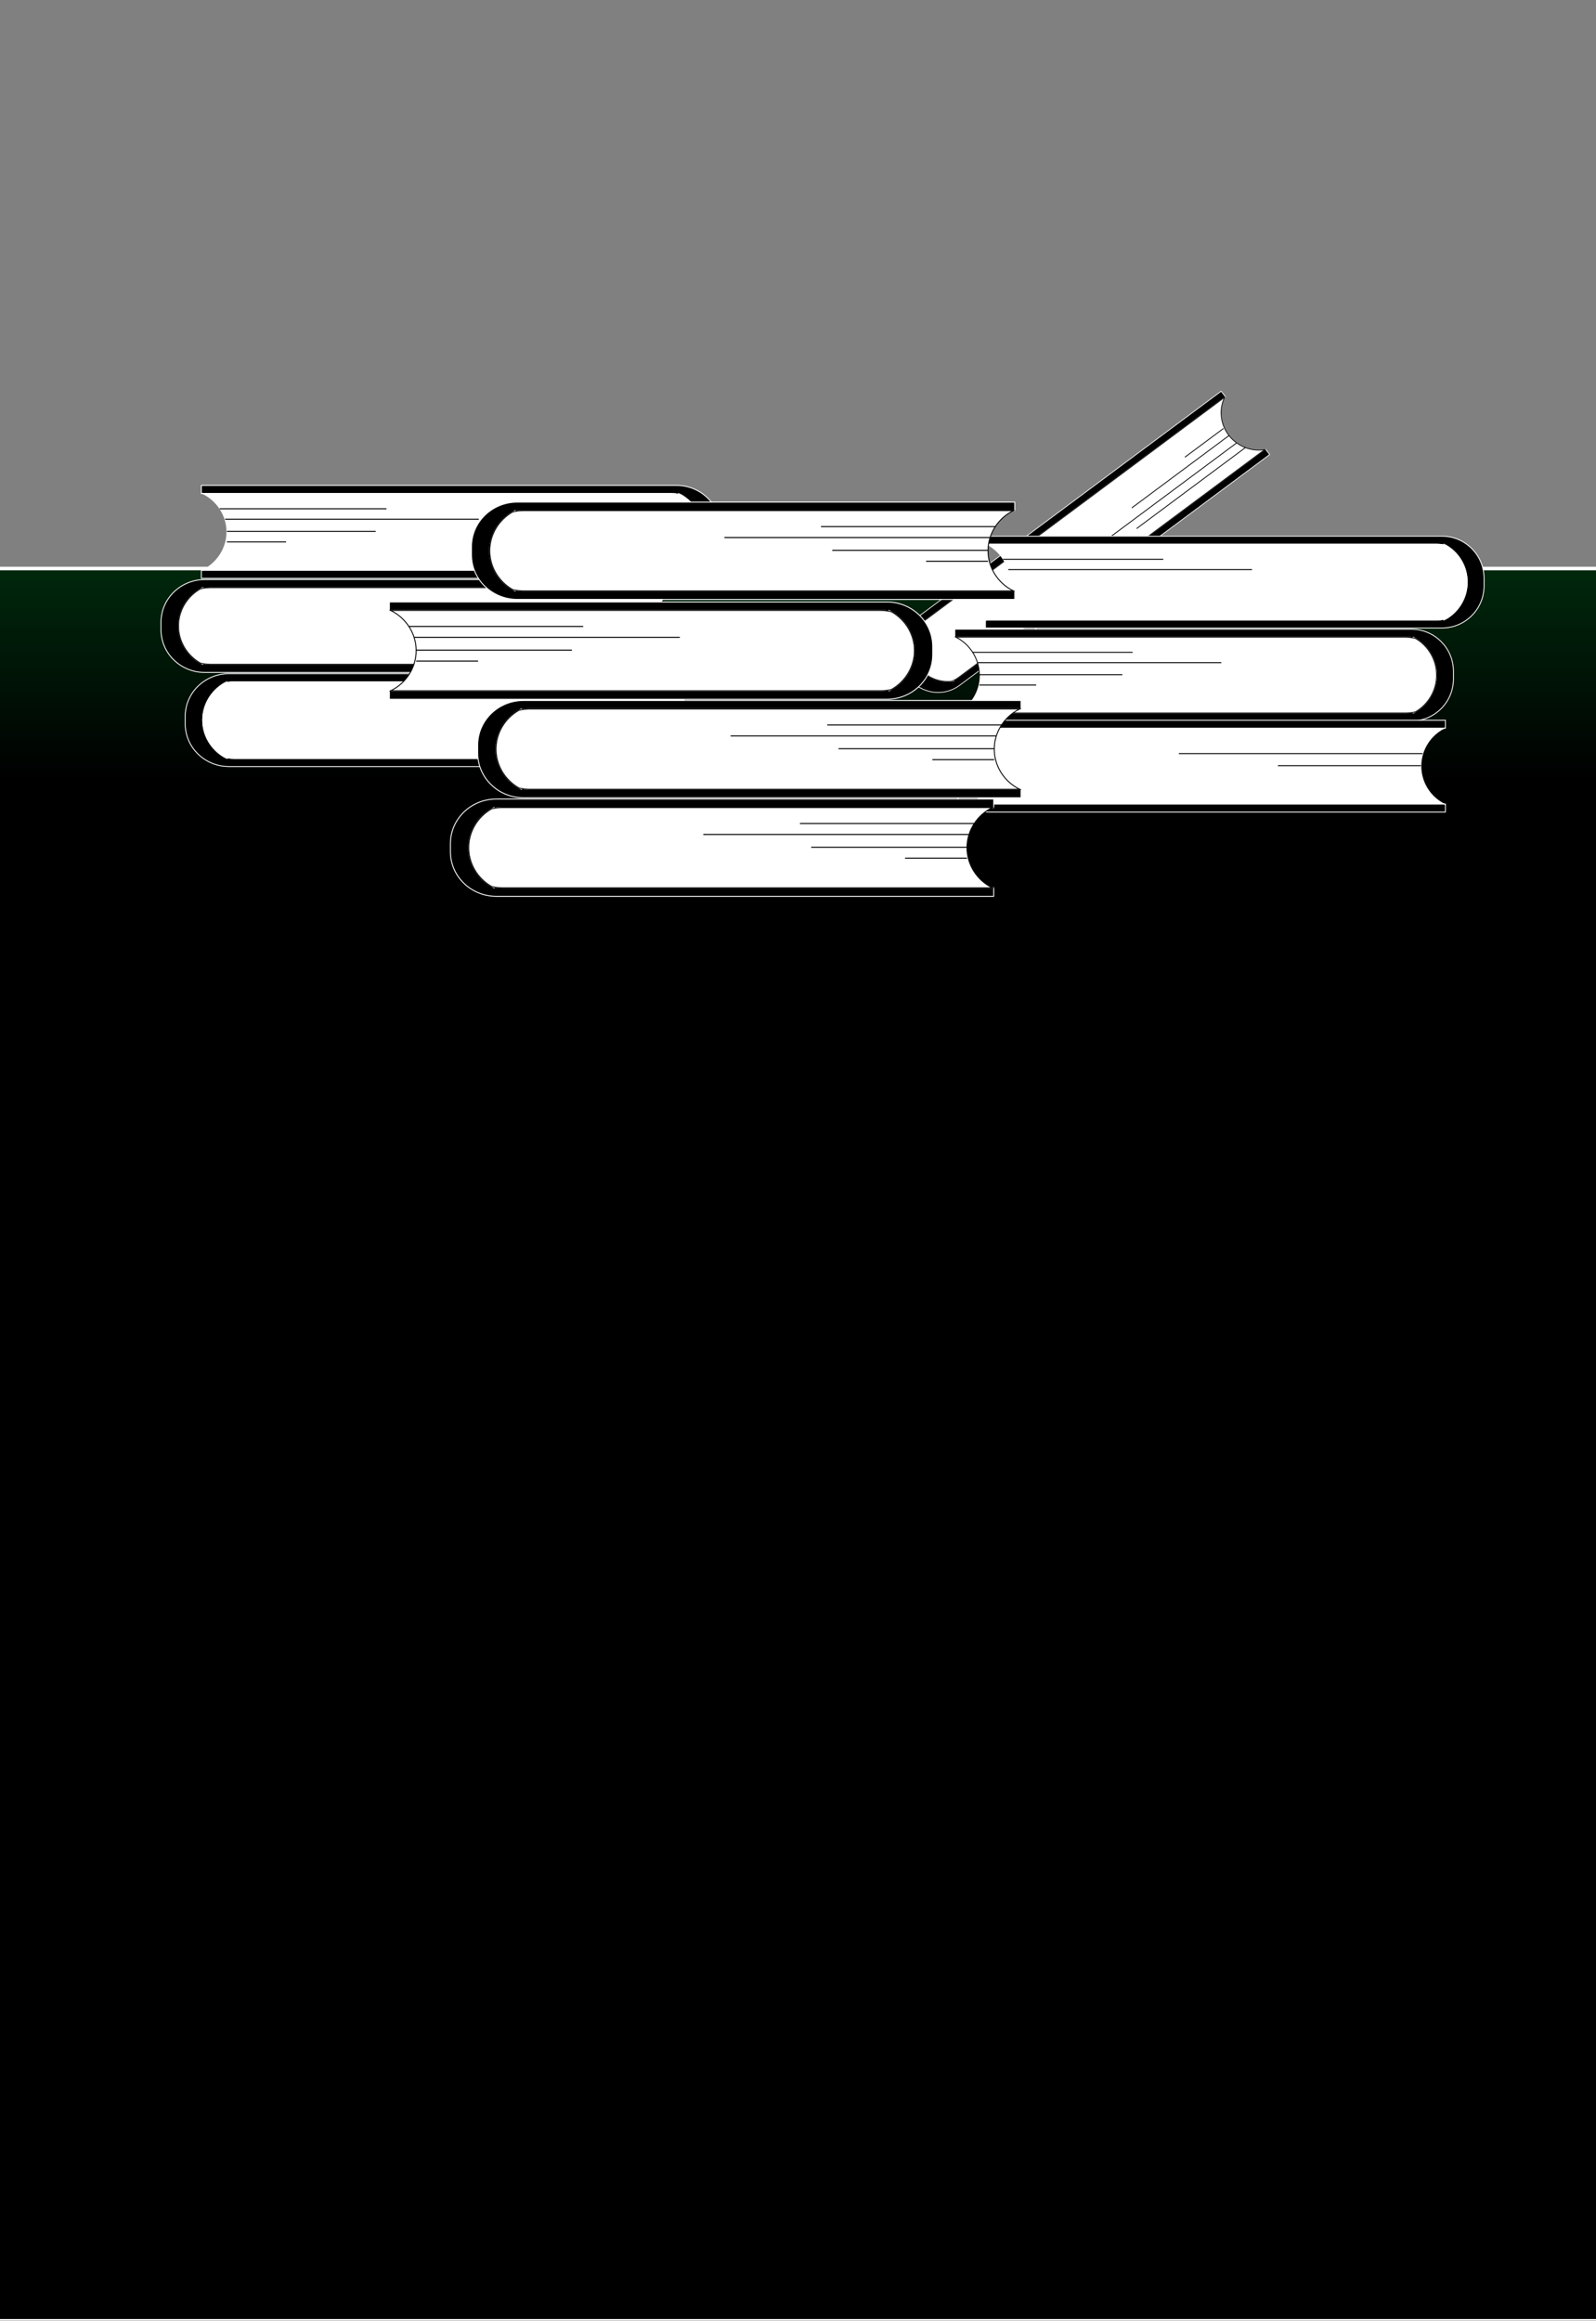 <?xml version="1.0" encoding="UTF-8"?>
<svg id="Layer_1" data-name="Layer 1" xmlns="http://www.w3.org/2000/svg" xmlns:xlink="http://www.w3.org/1999/xlink" viewBox="0 0 1366 1986">
  <rect x="0" y="0" width="1366" height="1986" fill="#808080" stroke="none"/>
  <defs>
    <style>
      .cls-1, .cls-2, .cls-3, .cls-4, .cls-5, .cls-6, .cls-7, .cls-8, .cls-9, .cls-10, .cls-11, .cls-12, .cls-13, .cls-14, .cls-15, .cls-16, .cls-17, .cls-18, .cls-19, .cls-20, .cls-21, .cls-22, .cls-23, .cls-24 {
        stroke-miterlimit: 10;
      }

      .cls-1, .cls-2, .cls-3, .cls-4, .cls-8, .cls-10, .cls-11, .cls-13, .cls-14, .cls-19, .cls-21, .cls-22 {
        fill: none;
      }

      .cls-1, .cls-2, .cls-4, .cls-5, .cls-7, .cls-8, .cls-11, .cls-12, .cls-13, .cls-17, .cls-19, .cls-22, .cls-23 {
        stroke: #000;
      }

      .cls-1, .cls-2, .cls-10, .cls-11, .cls-21, .cls-22 {
        fill-rule: evenodd;
      }

      .cls-1, .cls-7, .cls-15 {
        stroke-width: .79px;
      }

      .cls-2, .cls-5, .cls-16 {
        stroke-width: .63px;
      }

      .cls-3, .cls-4 {
        stroke-width: .82px;
      }

      .cls-3, .cls-6, .cls-9, .cls-10, .cls-14, .cls-15, .cls-16, .cls-18, .cls-20, .cls-21, .cls-24 {
        stroke: #fff;
      }

      .cls-5, .cls-7, .cls-12, .cls-17, .cls-18, .cls-23, .cls-24 {
        fill: #fff;
      }

      .cls-6, .cls-10, .cls-11, .cls-17, .cls-18 {
        stroke-width: .76px;
      }

      .cls-8 {
        stroke-width: .7px;
      }

      .cls-9, .cls-21, .cls-22, .cls-23, .cls-24 {
        stroke-width: .74px;
      }

      .cls-13, .cls-14 {
        stroke-width: .84px;
      }

      .cls-19 {
        stroke-width: .88px;
      }

      .cls-20 {
        fill: url(#linear-gradient);
        stroke-width: 3.06px;
      }
    </style>
    <linearGradient id="linear-gradient" x1="686.5" y1="-488.16" x2="686.5" y2="668.16" gradientUnits="userSpaceOnUse">
      <stop offset="0" stop-color="#00ff50"/>
      <stop offset="1" stop-color="#000"/>
    </linearGradient>
  </defs>
  <line class="cls-12" x1="64.5" y1="660" x2="64.5" y2="659.5"/>
  <rect class="cls-20" x="-35.5" y="486.5" width="1444" height="1499.5"/>
  <g>
    <g>
      <path class="cls-6" d="m173.51,503.48v-.61c-.67.33-1.32.68-1.96,1.04-11.42,6.51-18.63,18.43-18.76,31.4-.14,13.24,7.12,25.52,18.8,32.16h0c.62.37,1.27.71,1.92,1.03v-.61c2.11.4,4.29.61,6.51.61h401.99v6.94H175.33c-20.71,0-37.51-16.32-37.51-36.47v-6.56c0-20.14,16.79-36.47,37.51-36.47h406.68v6.94H180.02c-2.22,0-4.4.21-6.51.61Z"/>
      <path class="cls-17" d="m580.87,568.5H180.02c-2.22,0-4.4-.21-6.51-.61-.64-.12-1.28-.26-1.92-.42h0c-11.68-6.64-18.93-18.92-18.8-32.16.14-12.97,7.34-24.89,18.76-31.4.64-.16,1.3-.31,1.96-.43,2.11-.4,4.29-.61,6.51-.61h400.85c-6.14,3.05-11.19,7.59-14.77,13.05-3.74,5.7-5.88,12.39-5.95,19.39-.15,13.95,7.92,26.84,20.72,33.19Z"/>
      <path class="cls-11" d="m581.63,568.87c-.25-.12-.51-.24-.76-.37"/>
      <path class="cls-11" d="m581.63,502.5c-.25.12-.51.25-.76.37"/>
      <line class="cls-13" x1="566.28" y1="515.92" x2="423.59" y2="515.92"/>
      <line class="cls-13" x1="561.68" y1="524.87" x2="344.58" y2="524.87"/>
      <line class="cls-13" x1="560.15" y1="535.31" x2="432.8" y2="535.31"/>
      <line class="cls-13" x1="560.15" y1="544.26" x2="509.52" y2="544.26"/>
    </g>
    <g>
      <path class="cls-6" d="m580.85,422.94v-.61c.67.33,1.32.68,1.96,1.04,11.42,6.51,18.63,18.43,18.76,31.4.14,13.24-7.12,25.52-18.8,32.16h0c-.62.37-1.27.71-1.92,1.03v-.61c-2.11.4-4.29.61-6.51.61H172.35v6.94h406.68c20.71,0,37.51-16.32,37.51-36.47v-6.56c0-20.14-16.79-36.47-37.51-36.47H172.35v6.94h401.99c2.22,0,4.4.21,6.51.61Z"/>
      <path class="cls-18" d="m173.49,487.95h400.85c2.22,0,4.4-.21,6.51-.61.64-.12,1.28-.26,1.92-.42h0c11.68-6.64,18.93-18.92,18.8-32.16-.14-12.97-7.34-24.89-18.76-31.4-.64-.16-1.3-.31-1.96-.43-2.11-.4-4.29-.61-6.51-.61H173.49c6.14,3.05,11.19,7.59,14.77,13.05,3.74,5.7,5.88,12.39,5.95,19.39.15,13.95-7.92,26.84-20.72,33.19Z"/>
      <path class="cls-10" d="m172.73,488.33c.25-.12.51-.24.76-.37"/>
      <path class="cls-10" d="m172.73,421.95c.25.12.51.25.76.37"/>
      <line class="cls-13" x1="188.08" y1="435.38" x2="330.77" y2="435.38"/>
      <line class="cls-13" x1="192.68" y1="444.33" x2="409.78" y2="444.33"/>
      <line class="cls-13" x1="194.21" y1="454.77" x2="321.56" y2="454.77"/>
      <line class="cls-13" x1="194.21" y1="463.72" x2="244.85" y2="463.72"/>
    </g>
    <g>
      <path class="cls-16" d="m815.98,582.34l.32.42c-.61.1-1.22.18-1.82.24-10.86,1.11-21.78-3.51-28.64-12.28-7-8.96-8.67-20.85-4.51-31.05h0c.22-.55.46-1.1.72-1.64l.32.42c1.17-1.3,2.48-2.5,3.93-3.58l262.52-195.37-3.62-4.73-265.59,197.65c-13.53,10.07-15.98,29.36-5.46,43.09l3.42,4.47c10.51,13.73,30,16.7,43.52,6.63l265.59-197.65-3.62-4.73-262.52,195.37c-1.45,1.08-2.98,2-4.57,2.75Z"/>
      <path class="cls-5" d="m1048.09,340.04l-261.78,194.82c-1.45,1.08-2.77,2.28-3.93,3.58-.36.39-.7.8-1.03,1.22h0c-4.16,10.2-2.49,22.1,4.51,31.06,6.86,8.77,17.78,13.39,28.64,12.28.51-.2,1.01-.42,1.5-.66,1.59-.75,3.12-1.67,4.57-2.75l261.78-194.82c-5.6.9-11.27.27-16.45-1.72-5.42-2.06-10.31-5.59-14.01-10.32-7.38-9.44-8.83-22.15-3.79-32.69Z"/>
      <path class="cls-2" d="m1048.39,339.42c-.1.2-.21.41-.3.62"/>
      <path class="cls-2" d="m1083.02,384.66c-.23.04-.46.08-.69.11"/>
      <line class="cls-8" x1="1066" y1="382.96" x2="972.81" y2="452.31"/>
      <line class="cls-8" x1="1058.32" y1="379.1" x2="916.54" y2="484.62"/>
      <line class="cls-8" x1="1051.87" y1="372.73" x2="968.71" y2="434.62"/>
      <line class="cls-8" x1="1047.2" y1="366.63" x2="1014.14" y2="391.24"/>
    </g>
    <g>
      <path class="cls-6" d="m194.22,584.02v-.61c-.67.33-1.32.68-1.96,1.04-11.42,6.51-18.63,18.43-18.76,31.4-.14,13.24,7.12,25.52,18.8,32.16h0c.62.37,1.27.71,1.92,1.03v-.61c2.11.4,4.29.61,6.51.61h401.99v6.94H196.05c-20.71,0-37.51-16.32-37.51-36.47v-6.56c0-20.14,16.79-36.47,37.51-36.47h406.68v6.94H200.73c-2.22,0-4.4.21-6.51.61Z"/>
      <path class="cls-18" d="m601.58,649.04H200.73c-2.22,0-4.4-.21-6.51-.61-.64-.12-1.28-.26-1.92-.42h0c-11.68-6.64-18.93-18.92-18.8-32.16.14-12.97,7.34-24.89,18.76-31.4.64-.16,1.3-.31,1.96-.43,2.11-.4,4.29-.61,6.51-.61h400.85c-6.14,3.05-11.19,7.59-14.77,13.05-3.74,5.7-5.88,12.39-5.95,19.39-.15,13.95,7.92,26.84,20.72,33.19Z"/>
      <path class="cls-10" d="m602.34,649.41c-.25-.12-.51-.24-.76-.37"/>
      <path class="cls-10" d="m602.34,583.04c-.25.12-.51.25-.76.37"/>
      <line class="cls-14" x1="587" y1="596.46" x2="444.31" y2="596.46"/>
      <line class="cls-14" x1="582.4" y1="605.41" x2="365.29" y2="605.41"/>
      <line class="cls-14" x1="580.86" y1="615.85" x2="453.51" y2="615.85"/>
      <line class="cls-14" x1="580.86" y1="624.8" x2="530.23" y2="624.8"/>
    </g>
    <g>
      <path class="cls-9" d="m1209.68,545.9v-.6c.64.32,1.27.67,1.88,1.03,10.97,6.43,17.9,18.21,18.03,31.03.13,13.08-6.84,25.22-18.06,31.78h0c-.6.36-1.22.7-1.84,1.02v-.6c-2.03.4-4.12.6-6.26.6h-386.2s0,6.85,0,6.85h390.71c19.9,0,36.03-16.13,36.03-36.04v-6.49c0-19.91-16.13-36.04-36.03-36.04h-390.71s0,6.85,0,6.85h386.2c2.14,0,4.23.21,6.26.6Z"/>
      <path class="cls-23" d="m818.32,610.16h385.1c2.14,0,4.23-.21,6.26-.6.62-.12,1.23-.26,1.84-.41h0c11.22-6.56,18.19-18.7,18.06-31.78-.13-12.82-7.05-24.59-18.03-31.03-.62-.16-1.25-.3-1.88-.43-2.03-.4-4.12-.6-6.26-.6h-385.1c5.9,3.01,10.75,7.5,14.19,12.9,3.6,5.63,5.65,12.25,5.72,19.16.14,13.79-7.61,26.53-19.91,32.8Z"/>
      <path class="cls-22" d="m817.59,610.53c.24-.12.49-.24.73-.37"/>
      <path class="cls-22" d="m817.59,544.93c.24.12.49.24.73.37"/>
      <line class="cls-4" x1="832.33" y1="558.2" x2="969.42" y2="558.2"/>
      <line class="cls-4" x1="836.75" y1="567.04" x2="1045.33" y2="567.04"/>
      <line class="cls-4" x1="838.23" y1="577.36" x2="960.57" y2="577.36"/>
      <line class="cls-4" x1="838.23" y1="586.2" x2="886.87" y2="586.2"/>
    </g>
    <g>
      <path class="cls-9" d="m1235.89,466.3v-.6c.64.32,1.27.67,1.88,1.03,10.97,6.43,17.9,18.21,18.03,31.03.13,13.08-6.84,25.22-18.06,31.78h0c-.6.36-1.22.7-1.84,1.02v-.6c-2.03.4-4.12.6-6.26.6h-386.2v6.85h390.71c19.9,0,36.03-16.13,36.03-36.04v-6.49c0-19.91-16.13-36.04-36.03-36.04h-390.71v6.85h386.2c2.14,0,4.23.21,6.26.6Z"/>
      <path class="cls-24" d="m844.53,530.56h385.1c2.14,0,4.23-.21,6.26-.6.62-.12,1.23-.26,1.84-.41h0c11.22-6.56,18.19-18.7,18.06-31.78-.13-12.82-7.05-24.59-18.03-31.03-.62-.16-1.25-.3-1.88-.43-2.03-.4-4.12-.6-6.26-.6h-385.1c5.9,3.01,10.75,7.5,14.19,12.9,3.6,5.63,5.65,12.25,5.72,19.16.14,13.79-7.61,26.53-19.91,32.8Z"/>
      <path class="cls-21" d="m843.8,530.93c.24-.12.49-.24.73-.37"/>
      <path class="cls-21" d="m843.8,465.33c.24.12.49.24.73.37"/>
      <line class="cls-4" x1="858.54" y1="478.6" x2="995.63" y2="478.6"/>
      <line class="cls-4" x1="862.96" y1="487.44" x2="1071.54" y2="487.44"/>
      <line class="cls-3" x1="864.44" y1="497.76" x2="986.79" y2="497.76"/>
      <line class="cls-3" x1="864.44" y1="506.6" x2="913.08" y2="506.6"/>
    </g>
    <g>
      <path class="cls-9" d="m844.65,623.78v-.6c-.64.32-1.27.67-1.88,1.03-10.97,6.43-17.9,18.21-18.03,31.03-.13,13.08,6.84,25.22,18.06,31.78h0c.6.36,1.22.7,1.84,1.02v-.6c2.03.4,4.12.6,6.26.6h386.2v6.85h-390.71c-19.9,0-36.03-16.13-36.03-36.04v-6.49c0-19.91,16.13-36.04,36.03-36.04h390.71v6.85h-386.2c-2.14,0-4.23.21-6.26.6Z"/>
      <path class="cls-24" d="m1236.01,688.03h-385.1c-2.14,0-4.23-.21-6.26-.6-.62-.12-1.23-.26-1.84-.41h0c-11.22-6.56-18.19-18.7-18.06-31.78.13-12.82,7.05-24.59,18.03-31.03.62-.16,1.25-.3,1.88-.43,2.03-.4,4.12-.6,6.26-.6h385.1c-5.9,3.01-10.75,7.5-14.19,12.9-3.6,5.63-5.65,12.25-5.72,19.16-.14,13.79,7.61,26.53,19.91,32.8Z"/>
      <path class="cls-21" d="m1236.01,688.03c.24.13.49.25.73.37"/>
      <path class="cls-21" d="m1236.01,623.18c.24-.13.49-.25.73-.37"/>
      <line class="cls-3" x1="1222" y1="636.07" x2="1084.91" y2="636.07"/>
      <line class="cls-4" x1="1217.58" y1="644.92" x2="1009" y2="644.92"/>
      <line class="cls-4" x1="1216.11" y1="655.24" x2="1093.76" y2="655.24"/>
      <line class="cls-3" x1="1216.11" y1="664.08" x2="1167.46" y2="664.08"/>
    </g>
    <g>
      <path class="cls-15" d="m760.94,523.05v-.64c.7.34,1.38.71,2.05,1.09,11.96,6.82,19.5,19.29,19.64,32.87.14,13.86-7.45,26.72-19.68,33.66h0c-.65.38-1.33.74-2.01,1.08v-.64c-2.21.42-4.49.64-6.82.64h-420.82v7.26h425.73c21.68,0,39.26-17.09,39.26-38.18v-6.87c0-21.09-17.58-38.18-39.26-38.18h-425.73v7.26h420.82c2.33,0,4.61.22,6.82.64Z"/>
      <path class="cls-7" d="m334.49,591.11h419.63c2.33,0,4.61-.22,6.82-.64.67-.12,1.34-.27,2.01-.44h0c12.22-6.95,19.82-19.81,19.68-33.66-.14-13.58-7.69-26.05-19.64-32.87-.67-.17-1.36-.32-2.05-.45-2.21-.42-4.49-.64-6.82-.64h-419.63c6.42,3.19,11.72,7.95,15.46,13.66,3.92,5.96,6.15,12.98,6.23,20.3.15,14.61-8.3,28.1-21.69,34.74Z"/>
      <path class="cls-1" d="m333.7,591.5c.27-.12.53-.25.8-.39"/>
      <path class="cls-1" d="m333.7,522.02c.27.12.53.26.8.39"/>
      <line class="cls-19" x1="349.76" y1="536.07" x2="499.14" y2="536.07"/>
      <line class="cls-19" x1="354.58" y1="545.44" x2="581.85" y2="545.44"/>
      <line class="cls-19" x1="356.18" y1="556.37" x2="489.5" y2="556.37"/>
      <line class="cls-19" x1="356.18" y1="565.73" x2="409.19" y2="565.73"/>
    </g>
    <g>
      <path class="cls-15" d="m422.86,691.68v-.64c-.7.34-1.38.71-2.05,1.09-11.96,6.82-19.5,19.29-19.64,32.87-.14,13.86,7.45,26.72,19.68,33.66h0c.65.38,1.33.74,2.01,1.08v-.64c2.21.42,4.49.64,6.82.64h420.82v7.26h-425.73c-21.68,0-39.26-17.09-39.26-38.18v-6.87c0-21.09,17.58-38.18,39.26-38.18h425.73v7.26h-420.82c-2.33,0-4.61.22-6.82.64Z"/>
      <path class="cls-7" d="m849.31,759.74h-419.63c-2.33,0-4.61-.22-6.82-.64-.67-.12-1.34-.27-2.01-.44h0c-12.22-6.95-19.82-19.81-19.68-33.66.14-13.58,7.69-26.05,19.64-32.87.67-.17,1.36-.32,2.05-.45,2.21-.42,4.49-.64,6.82-.64h419.63c-6.42,3.19-11.72,7.95-15.46,13.66-3.92,5.96-6.15,12.98-6.23,20.3-.15,14.61,8.3,28.1,21.69,34.74Z"/>
      <path class="cls-1" d="m850.11,760.13c-.27-.12-.53-.25-.8-.39"/>
      <path class="cls-1" d="m850.11,690.65c-.27.12-.53.26-.8.39"/>
      <line class="cls-19" x1="834.04" y1="704.7" x2="684.67" y2="704.7"/>
      <line class="cls-19" x1="829.23" y1="714.07" x2="601.95" y2="714.07"/>
      <line class="cls-19" x1="827.62" y1="725" x2="694.3" y2="725"/>
      <line class="cls-19" x1="827.62" y1="734.37" x2="774.61" y2="734.37"/>
    </g>
    <g>
      <path class="cls-15" d="m440.88,437.6v-.64c-.7.34-1.38.71-2.05,1.09-11.96,6.82-19.5,19.29-19.64,32.87-.14,13.86,7.45,26.72,19.68,33.66h0c.65.38,1.33.74,2.01,1.08v-.64c2.21.42,4.49.64,6.82.64h420.82v7.26h-425.73c-21.68,0-39.26-17.09-39.26-38.18v-6.87c0-21.09,17.58-38.18,39.26-38.18h425.73v7.26h-420.82c-2.33,0-4.61.22-6.82.64Z"/>
      <path class="cls-7" d="m867.33,505.66h-419.63c-2.33,0-4.61-.22-6.82-.64-.67-.12-1.34-.27-2.01-.44h0c-12.22-6.95-19.82-19.81-19.68-33.66.14-13.58,7.69-26.05,19.64-32.87.67-.17,1.36-.32,2.05-.45,2.21-.42,4.49-.64,6.82-.64h419.63c-6.42,3.19-11.72,7.95-15.46,13.66-3.92,5.96-6.15,12.98-6.23,20.3-.15,14.61,8.3,28.1,21.69,34.74Z"/>
      <path class="cls-1" d="m868.13,506.05c-.27-.12-.53-.25-.8-.39"/>
      <path class="cls-1" d="m868.13,436.57c-.27.12-.53.26-.8.39"/>
      <line class="cls-19" x1="852.06" y1="450.62" x2="702.69" y2="450.62"/>
      <line class="cls-19" x1="847.25" y1="459.99" x2="619.97" y2="459.99"/>
      <line class="cls-19" x1="845.64" y1="470.92" x2="712.32" y2="470.92"/>
      <line class="cls-19" x1="845.64" y1="480.29" x2="792.63" y2="480.29"/>
    </g>
    <g>
      <path class="cls-15" d="m446.23,607.36v-.64c-.7.34-1.38.71-2.05,1.09-11.96,6.82-19.5,19.29-19.64,32.87-.14,13.86,7.45,26.72,19.68,33.66h0c.65.38,1.33.74,2.01,1.08v-.64c2.21.42,4.49.64,6.82.64h420.82v7.26h-425.73c-21.68,0-39.26-17.09-39.26-38.18v-6.87c0-21.09,17.58-38.18,39.26-38.18h425.73v7.26h-420.82c-2.33,0-4.61.22-6.82.64Z"/>
      <path class="cls-7" d="m872.68,675.42h-419.63c-2.33,0-4.61-.22-6.82-.64-.67-.12-1.34-.27-2.01-.44h0c-12.22-6.95-19.82-19.81-19.68-33.66.14-13.58,7.69-26.05,19.64-32.87.67-.17,1.36-.32,2.05-.45,2.21-.42,4.49-.64,6.82-.64h419.63c-6.42,3.19-11.72,7.95-15.46,13.66-3.92,5.96-6.15,12.98-6.23,20.3-.15,14.61,8.3,28.1,21.69,34.74Z"/>
      <path class="cls-1" d="m873.47,675.81c-.27-.12-.53-.25-.8-.39"/>
      <path class="cls-1" d="m873.47,606.33c-.27.12-.53.26-.8.39"/>
      <line class="cls-19" x1="857.41" y1="620.38" x2="708.03" y2="620.38"/>
      <line class="cls-19" x1="852.59" y1="629.75" x2="625.31" y2="629.75"/>
      <line class="cls-19" x1="850.99" y1="640.68" x2="717.67" y2="640.68"/>
      <line class="cls-19" x1="850.99" y1="650.05" x2="797.98" y2="650.05"/>
    </g>
  </g>
</svg>